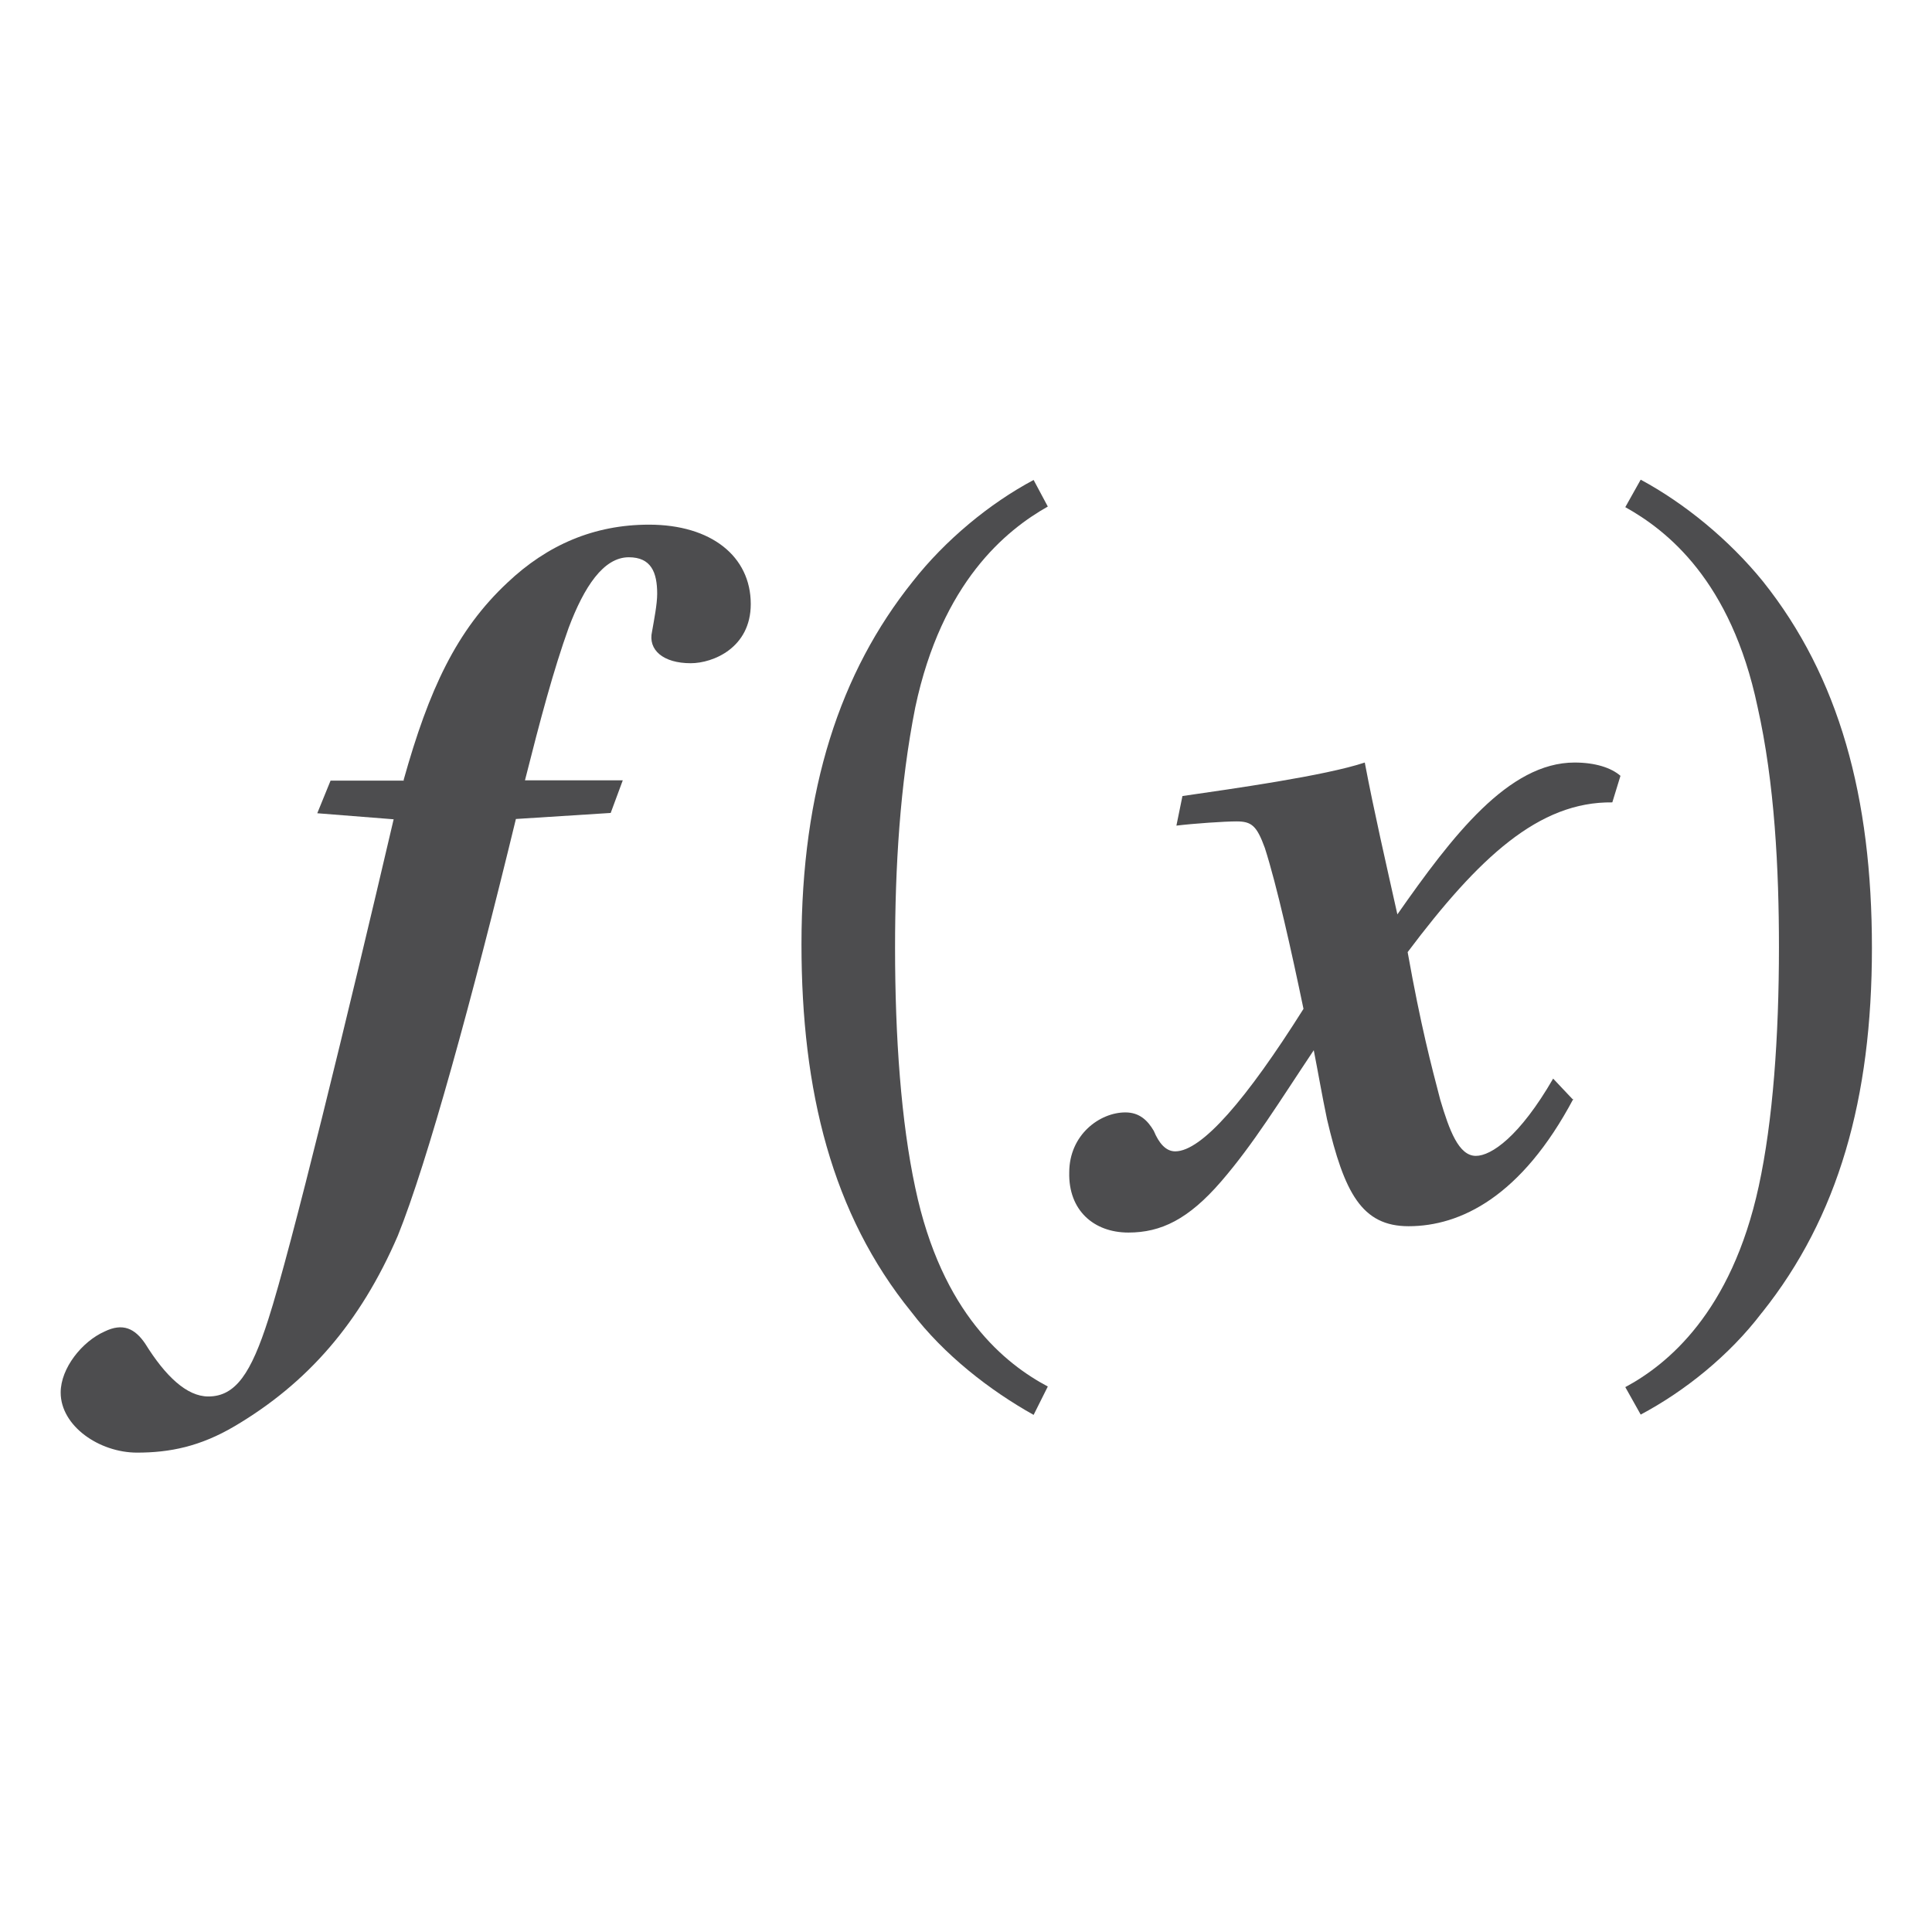 <?xml version="1.0" encoding="UTF-8"?>
<svg id="Layer_1" data-name="Layer 1" xmlns="http://www.w3.org/2000/svg" viewBox="0 0 64 64">
  <defs>
    <style>
      .cls-1 {
        fill: none;
      }

      .cls-2 {
        fill: #4d4d4f;
      }
    </style>
  </defs>
  <rect class="cls-1" width="64" height="64"/>
  <g>
    <path class="cls-2" d="M13.37,25.84c.84-3,1.75-4.96,3.44-6.54,1.32-1.25,2.87-1.92,4.69-1.92,2.06,0,3.37,1.05,3.37,2.63,0,1.45-1.25,1.96-1.99,1.96-.91,0-1.42-.44-1.28-1.05.07-.4.17-.91.17-1.25,0-.71-.2-1.21-.94-1.21-.84,0-1.48.98-1.99,2.33-.51,1.42-.94,3.04-1.45,5.06h3.24l-.4,1.08-3.14.2c-1.45,5.97-2.93,11.37-3.91,13.8-1.25,2.9-3,4.89-5.4,6.31-1.15.68-2.16.88-3.24.88-1.25,0-2.53-.88-2.53-1.99,0-.81.71-1.69,1.45-2.02.61-.3,1.01-.1,1.35.4.67,1.08,1.38,1.75,2.09,1.75.91,0,1.42-.78,1.99-2.56.74-2.29,2.63-10.05,4.15-16.56l-2.53-.2.44-1.08h2.43Z"/>
    <path class="cls-2" d="M30.23,19.27c1.08-1.38,2.56-2.6,4.01-3.37l.47.88c-1.38.78-3.51,2.5-4.39,6.65-.51,2.56-.67,5.33-.67,7.96,0,2.97.2,5.77.67,7.96.88,4.18,3,5.84,4.39,6.58l-.47.94c-1.45-.81-2.97-1.99-4.05-3.41-2.63-3.24-3.64-7.32-3.64-12.18,0-5.13,1.28-9.01,3.68-12.01Z"/>
    <path class="cls-2" d="M52.12,36.4c-1.72,3.24-3.74,4.22-5.46,4.22-1.55,0-2.13-1.11-2.7-3.54-.17-.81-.3-1.58-.44-2.29-1.15,1.72-1.99,3.1-3.07,4.35s-1.99,1.69-3.07,1.69c-1.15,0-1.99-.74-1.96-1.99,0-1.25,1.01-1.99,1.86-1.99.47,0,.74.27.94.61.17.41.4.68.71.68.88,0,2.36-1.72,4.25-4.72-.4-1.92-.88-4.08-1.28-5.33-.27-.74-.44-.88-.94-.88-.4,0-1.42.07-1.99.14l.2-.98c1.65-.24,4.72-.67,6.04-1.11.3,1.59.71,3.37,1.08,5.03,1.82-2.6,3.68-5.03,5.87-5.03.68,0,1.21.17,1.52.44l-.27.88c-2.43-.03-4.42,1.82-6.78,4.96.44,2.46.78,3.74,1.08,4.89.3,1.01.61,1.86,1.18,1.86.51,0,1.45-.64,2.56-2.56l.67.71Z"/>
    <path class="cls-2" d="M58.36,43.49c-1.08,1.42-2.56,2.6-4.01,3.37l-.51-.91c1.38-.74,3.51-2.46,4.42-6.65.47-2.16.67-4.96.67-7.93,0-2.56-.14-5.43-.71-7.96-.88-4.18-3-5.84-4.38-6.61l.51-.91c1.45.78,2.93,1.99,4.05,3.37,2.53,3.17,3.61,7.15,3.61,12.14s-1.11,8.91-3.64,12.08Z"/>
  </g>
</svg>